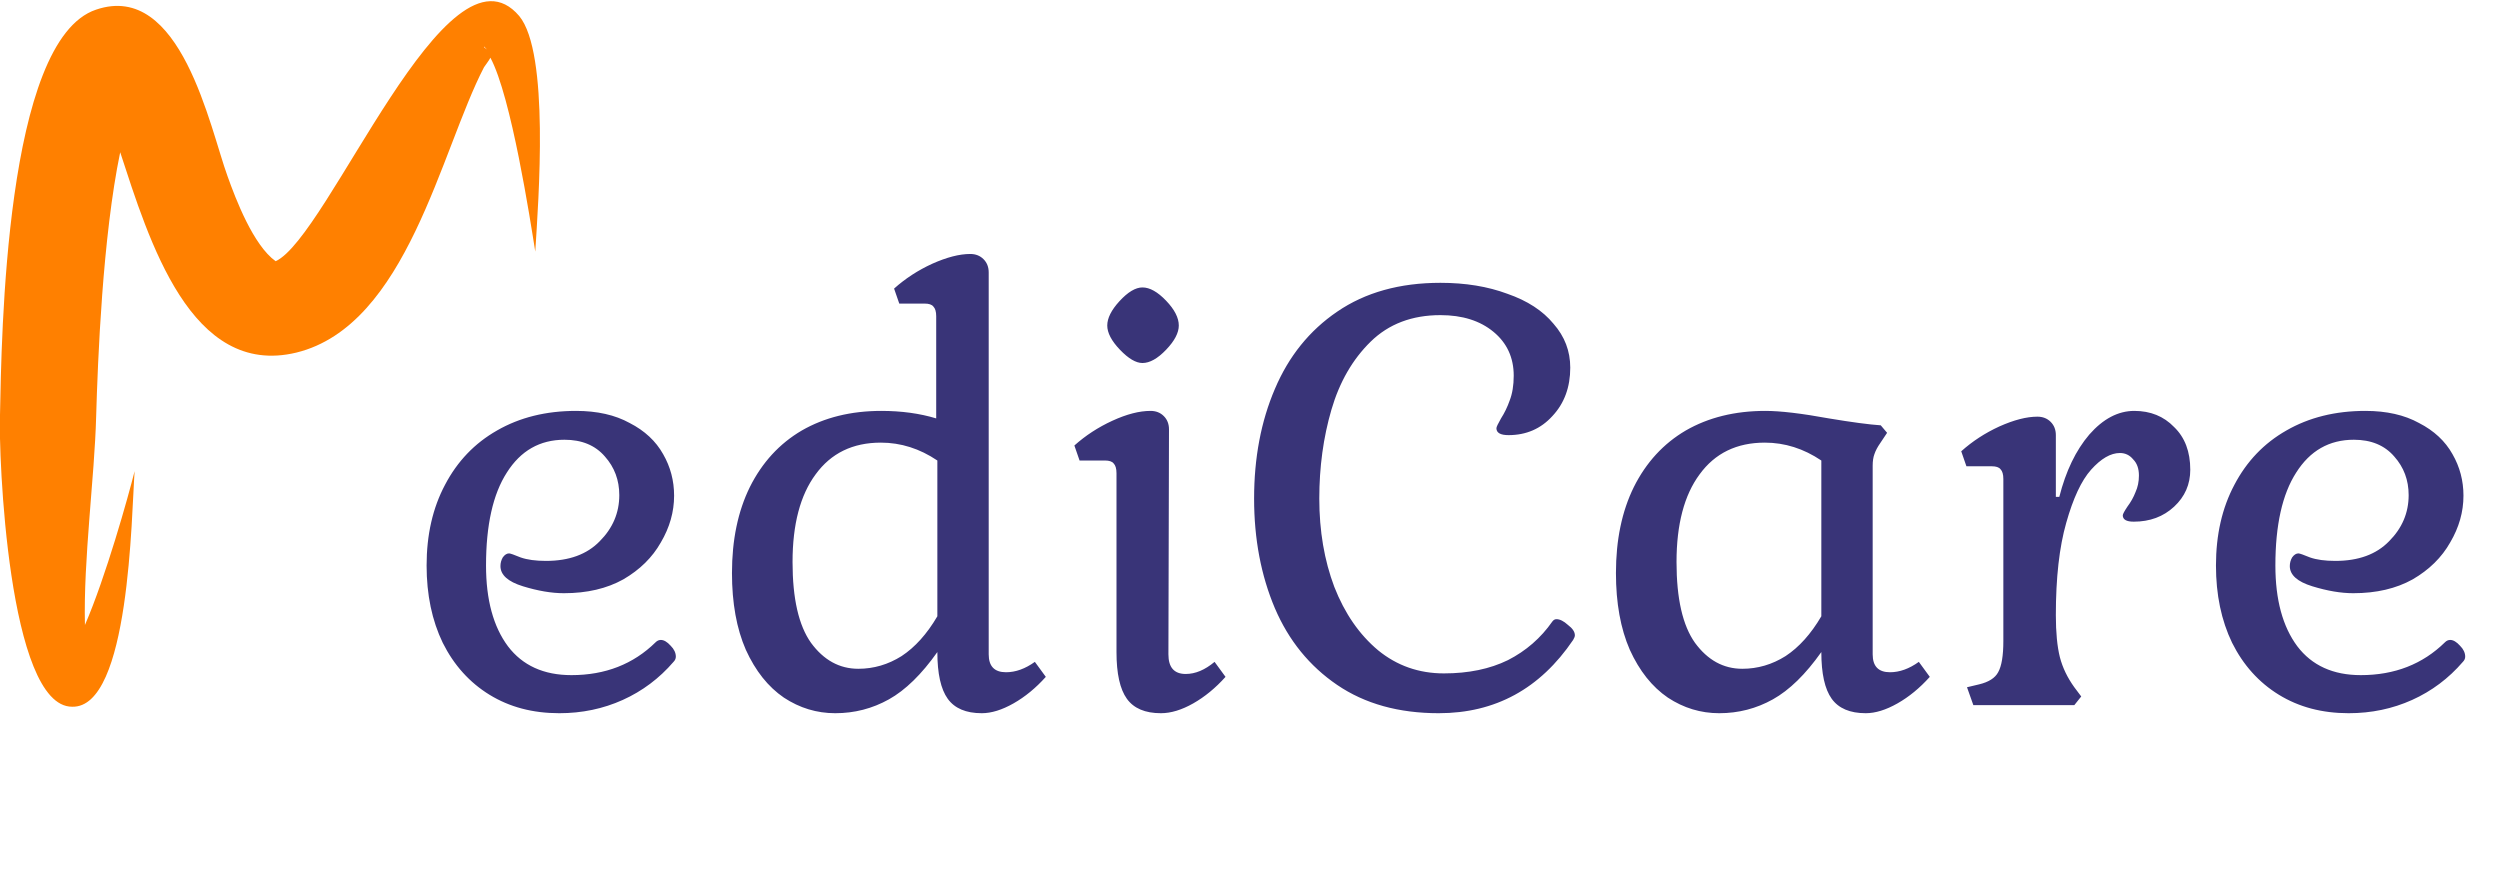 <svg width="156" height="55" viewBox="0 0 156 55" fill="none" xmlns="http://www.w3.org/2000/svg">
<g clip-path="url(#clip0_102_3047)">
<path fill-rule="evenodd" clip-rule="evenodd" d="M8.4 29.4C8.2 32.1 8.1 44.2 4.5 44.1C0.5 44.1 -0.1 28.3 3.28943e-06 25.9C0.1 21.1 0.3 2.5 6 0.6C11.3 -1.2 13.1 8 14.2 11C14.7 12.4 15.8 15.3 17.2 16.3C20.5 14.8 27.9 -4.3 32.4 1C34.3 3.3 33.6 12.5 33.4 15.7C33.1 13.8 31.9 6 30.6 3.6C30.5 3.8 30.4 3.9 30.2 4.2C27.5 9.4 25.4 20.3 18.5 22C11.9 23.6 9.3 15 7.5 9.5C6.4 14.8 6.1 22.5 6 26C5.9 29.8 5.2 34.9 5.3 39C6.6 36 8 31 8.4 29.4ZM30.4 3.1C30.3 3 30.3 3 30.2 2.9C30.2 3 30.3 3 30.4 3.1ZM4 41.4C4 41.4 4 41.5 4 41.4C4 41.5 4 41.4 4 41.4Z" fill="#FF8000"/>
</g>
<path d="M42.028 41.3C41.14 42.332 40.084 43.124 38.86 43.676C37.636 44.228 36.316 44.504 34.9 44.504C33.244 44.504 31.792 44.12 30.544 43.352C29.296 42.584 28.324 41.504 27.628 40.112C26.956 38.72 26.62 37.112 26.62 35.288C26.62 33.368 27.004 31.688 27.772 30.248C28.54 28.784 29.62 27.656 31.012 26.864C32.428 26.048 34.072 25.64 35.944 25.64C37.264 25.64 38.38 25.892 39.292 26.396C40.228 26.876 40.924 27.524 41.38 28.34C41.836 29.132 42.064 29.996 42.064 30.932C42.064 31.94 41.788 32.912 41.236 33.848C40.708 34.784 39.928 35.552 38.896 36.152C37.864 36.728 36.628 37.016 35.188 37.016C34.42 37.016 33.568 36.872 32.632 36.584C31.696 36.296 31.228 35.876 31.228 35.324C31.228 35.132 31.276 34.952 31.372 34.784C31.492 34.616 31.624 34.532 31.768 34.532C31.84 34.532 32.08 34.616 32.488 34.784C32.896 34.928 33.424 35 34.072 35C35.512 35 36.628 34.592 37.42 33.776C38.236 32.96 38.644 32 38.644 30.896C38.644 29.96 38.344 29.156 37.744 28.484C37.144 27.788 36.304 27.44 35.224 27.44C33.688 27.44 32.488 28.124 31.624 29.492C30.76 30.836 30.328 32.768 30.328 35.288C30.328 37.424 30.784 39.104 31.696 40.328C32.608 41.528 33.928 42.128 35.656 42.128C37.768 42.128 39.52 41.444 40.912 40.076C41.008 39.98 41.116 39.932 41.236 39.932C41.428 39.932 41.632 40.052 41.848 40.292C42.064 40.508 42.172 40.736 42.172 40.976C42.172 41.096 42.124 41.204 42.028 41.3ZM61.695 40.832C61.695 41.576 62.055 41.948 62.775 41.948C63.375 41.948 63.975 41.732 64.575 41.3L65.259 42.236C64.635 42.932 63.963 43.484 63.243 43.892C62.523 44.3 61.863 44.504 61.263 44.504C60.279 44.504 59.571 44.204 59.139 43.604C58.707 43.004 58.491 42.032 58.491 40.688C57.507 42.08 56.499 43.064 55.467 43.64C54.435 44.216 53.319 44.504 52.119 44.504C50.967 44.504 49.899 44.18 48.915 43.532C47.931 42.86 47.139 41.864 46.539 40.544C45.963 39.224 45.675 37.628 45.675 35.756C45.675 33.692 46.047 31.904 46.791 30.392C47.559 28.856 48.639 27.68 50.031 26.864C51.447 26.048 53.103 25.64 54.999 25.64C56.247 25.64 57.387 25.796 58.419 26.108V19.736C58.419 19.448 58.359 19.244 58.239 19.124C58.143 19.004 57.963 18.944 57.699 18.944H56.115L55.791 18.008C56.487 17.384 57.279 16.868 58.167 16.46C59.079 16.052 59.871 15.848 60.543 15.848C60.879 15.848 61.155 15.956 61.371 16.172C61.587 16.388 61.695 16.664 61.695 17V40.832ZM49.455 35.072C49.455 37.352 49.839 39.032 50.607 40.112C51.399 41.192 52.383 41.732 53.559 41.732C54.519 41.732 55.419 41.468 56.259 40.94C57.099 40.388 57.843 39.56 58.491 38.456V28.736C57.387 27.992 56.211 27.62 54.963 27.62C53.211 27.62 51.855 28.28 50.895 29.6C49.935 30.896 49.455 32.72 49.455 35.072ZM69.093 20.312C69.093 19.856 69.345 19.352 69.849 18.8C70.377 18.224 70.857 17.936 71.289 17.936C71.745 17.936 72.237 18.212 72.765 18.764C73.293 19.316 73.557 19.832 73.557 20.312C73.557 20.768 73.293 21.272 72.765 21.824C72.237 22.376 71.745 22.652 71.289 22.652C70.881 22.652 70.413 22.376 69.885 21.824C69.357 21.272 69.093 20.768 69.093 20.312ZM72.909 40.832C72.909 41.648 73.269 42.056 73.989 42.056C74.589 42.056 75.189 41.804 75.789 41.3L76.473 42.236C75.849 42.932 75.177 43.484 74.457 43.892C73.737 44.3 73.065 44.504 72.441 44.504C71.457 44.504 70.749 44.204 70.317 43.604C69.885 43.004 69.669 42.032 69.669 40.688V29.528C69.669 29.24 69.609 29.036 69.489 28.916C69.393 28.796 69.213 28.736 68.949 28.736H67.365L67.041 27.8C67.737 27.176 68.529 26.66 69.417 26.252C70.305 25.844 71.097 25.64 71.793 25.64C72.129 25.64 72.405 25.748 72.621 25.964C72.837 26.18 72.945 26.456 72.945 26.792L72.909 40.832ZM89.884 17.648C91.444 17.648 92.836 17.876 94.06 18.332C95.308 18.764 96.268 19.388 96.94 20.204C97.636 20.996 97.984 21.908 97.984 22.94C97.984 24.164 97.612 25.172 96.868 25.964C96.148 26.756 95.236 27.152 94.132 27.152C93.628 27.152 93.376 27.008 93.376 26.72C93.376 26.648 93.472 26.444 93.664 26.108C93.88 25.772 94.06 25.4 94.204 24.992C94.372 24.56 94.456 24.044 94.456 23.444C94.456 22.316 94.036 21.404 93.196 20.708C92.356 20.012 91.252 19.664 89.884 19.664C88.108 19.664 86.656 20.216 85.528 21.32C84.4 22.424 83.584 23.84 83.08 25.568C82.576 27.296 82.324 29.144 82.324 31.112C82.324 33.128 82.636 34.964 83.26 36.62C83.908 38.276 84.82 39.596 85.996 40.58C87.172 41.54 88.54 42.02 90.1 42.02C91.636 42.02 92.968 41.744 94.096 41.192C95.224 40.616 96.148 39.812 96.868 38.78C96.94 38.684 97.024 38.636 97.12 38.636C97.336 38.636 97.576 38.756 97.84 38.996C98.128 39.212 98.272 39.428 98.272 39.644C98.272 39.716 98.236 39.812 98.164 39.932C96.1 42.98 93.304 44.504 89.776 44.504C87.28 44.504 85.168 43.916 83.44 42.74C81.712 41.564 80.416 39.968 79.552 37.952C78.688 35.912 78.256 33.632 78.256 31.112C78.256 28.568 78.688 26.288 79.552 24.272C80.416 22.232 81.712 20.624 83.44 19.448C85.192 18.248 87.34 17.648 89.884 17.648ZM113.651 40.688C112.667 42.08 111.659 43.064 110.627 43.64C109.595 44.216 108.479 44.504 107.279 44.504C106.127 44.504 105.059 44.18 104.075 43.532C103.091 42.86 102.299 41.864 101.699 40.544C101.123 39.224 100.835 37.628 100.835 35.756C100.835 33.692 101.207 31.904 101.951 30.392C102.719 28.856 103.799 27.68 105.191 26.864C106.607 26.048 108.263 25.64 110.159 25.64C111.095 25.64 112.415 25.796 114.119 26.108C115.559 26.348 116.639 26.492 117.359 26.54L117.755 27.008L117.323 27.656C117.155 27.896 117.035 28.124 116.963 28.34C116.891 28.532 116.855 28.772 116.855 29.06V40.832C116.855 41.576 117.215 41.948 117.935 41.948C118.535 41.948 119.135 41.732 119.735 41.3L120.419 42.236C119.795 42.932 119.123 43.484 118.403 43.892C117.683 44.3 117.023 44.504 116.423 44.504C115.439 44.504 114.731 44.204 114.299 43.604C113.867 43.004 113.651 42.032 113.651 40.688ZM104.615 35.072C104.615 37.352 104.999 39.032 105.767 40.112C106.559 41.192 107.543 41.732 108.719 41.732C109.679 41.732 110.579 41.468 111.419 40.94C112.259 40.388 113.003 39.56 113.651 38.456V28.736C112.547 27.992 111.371 27.62 110.123 27.62C108.371 27.62 107.015 28.28 106.055 29.6C105.095 30.896 104.615 32.72 104.615 35.072ZM128.501 31.004C128.909 29.396 129.533 28.1 130.373 27.116C131.237 26.132 132.173 25.64 133.181 25.64C134.189 25.64 135.017 25.976 135.665 26.648C136.337 27.296 136.673 28.184 136.673 29.312C136.673 30.224 136.337 30.992 135.665 31.616C134.993 32.24 134.153 32.552 133.145 32.552C132.689 32.552 132.461 32.42 132.461 32.156C132.461 32.084 132.557 31.904 132.749 31.616C132.965 31.328 133.133 31.028 133.253 30.716C133.397 30.404 133.469 30.056 133.469 29.672C133.469 29.24 133.349 28.904 133.109 28.664C132.893 28.4 132.617 28.268 132.281 28.268C131.705 28.268 131.105 28.616 130.481 29.312C129.881 29.984 129.365 31.088 128.933 32.624C128.501 34.136 128.285 36.056 128.285 38.384C128.285 39.464 128.369 40.34 128.537 41.012C128.705 41.66 129.005 42.284 129.437 42.884L129.869 43.46L129.437 44H123.137L122.741 42.884L123.497 42.704C124.097 42.56 124.493 42.308 124.685 41.948C124.901 41.564 125.009 40.916 125.009 40.004V29.888C125.009 29.6 124.949 29.396 124.829 29.276C124.733 29.156 124.553 29.096 124.289 29.096H122.705L122.381 28.16C123.077 27.536 123.869 27.02 124.757 26.612C125.669 26.204 126.461 26 127.133 26C127.469 26 127.745 26.108 127.961 26.324C128.177 26.54 128.285 26.816 128.285 27.152V31.004H128.501ZM153.684 41.3C152.796 42.332 151.74 43.124 150.516 43.676C149.292 44.228 147.972 44.504 146.556 44.504C144.9 44.504 143.448 44.12 142.2 43.352C140.952 42.584 139.98 41.504 139.284 40.112C138.612 38.72 138.276 37.112 138.276 35.288C138.276 33.368 138.66 31.688 139.428 30.248C140.196 28.784 141.276 27.656 142.668 26.864C144.084 26.048 145.728 25.64 147.6 25.64C148.92 25.64 150.036 25.892 150.948 26.396C151.884 26.876 152.58 27.524 153.036 28.34C153.492 29.132 153.72 29.996 153.72 30.932C153.72 31.94 153.444 32.912 152.892 33.848C152.364 34.784 151.584 35.552 150.552 36.152C149.52 36.728 148.284 37.016 146.844 37.016C146.076 37.016 145.224 36.872 144.288 36.584C143.352 36.296 142.884 35.876 142.884 35.324C142.884 35.132 142.932 34.952 143.028 34.784C143.148 34.616 143.28 34.532 143.424 34.532C143.496 34.532 143.736 34.616 144.144 34.784C144.552 34.928 145.08 35 145.728 35C147.168 35 148.284 34.592 149.076 33.776C149.892 32.96 150.3 32 150.3 30.896C150.3 29.96 150 29.156 149.4 28.484C148.8 27.788 147.96 27.44 146.88 27.44C145.344 27.44 144.144 28.124 143.28 29.492C142.416 30.836 141.984 32.768 141.984 35.288C141.984 37.424 142.44 39.104 143.352 40.328C144.264 41.528 145.584 42.128 147.312 42.128C149.424 42.128 151.176 41.444 152.568 40.076C152.664 39.98 152.772 39.932 152.892 39.932C153.084 39.932 153.288 40.052 153.504 40.292C153.72 40.508 153.828 40.736 153.828 40.976C153.828 41.096 153.78 41.204 153.684 41.3Z" fill="#393478"/>
<defs>
<clipPath id="clip0_102_3047">
<rect width="33.7" height="44.2" fill="white"/>
</clipPath>
</defs>
</svg>

